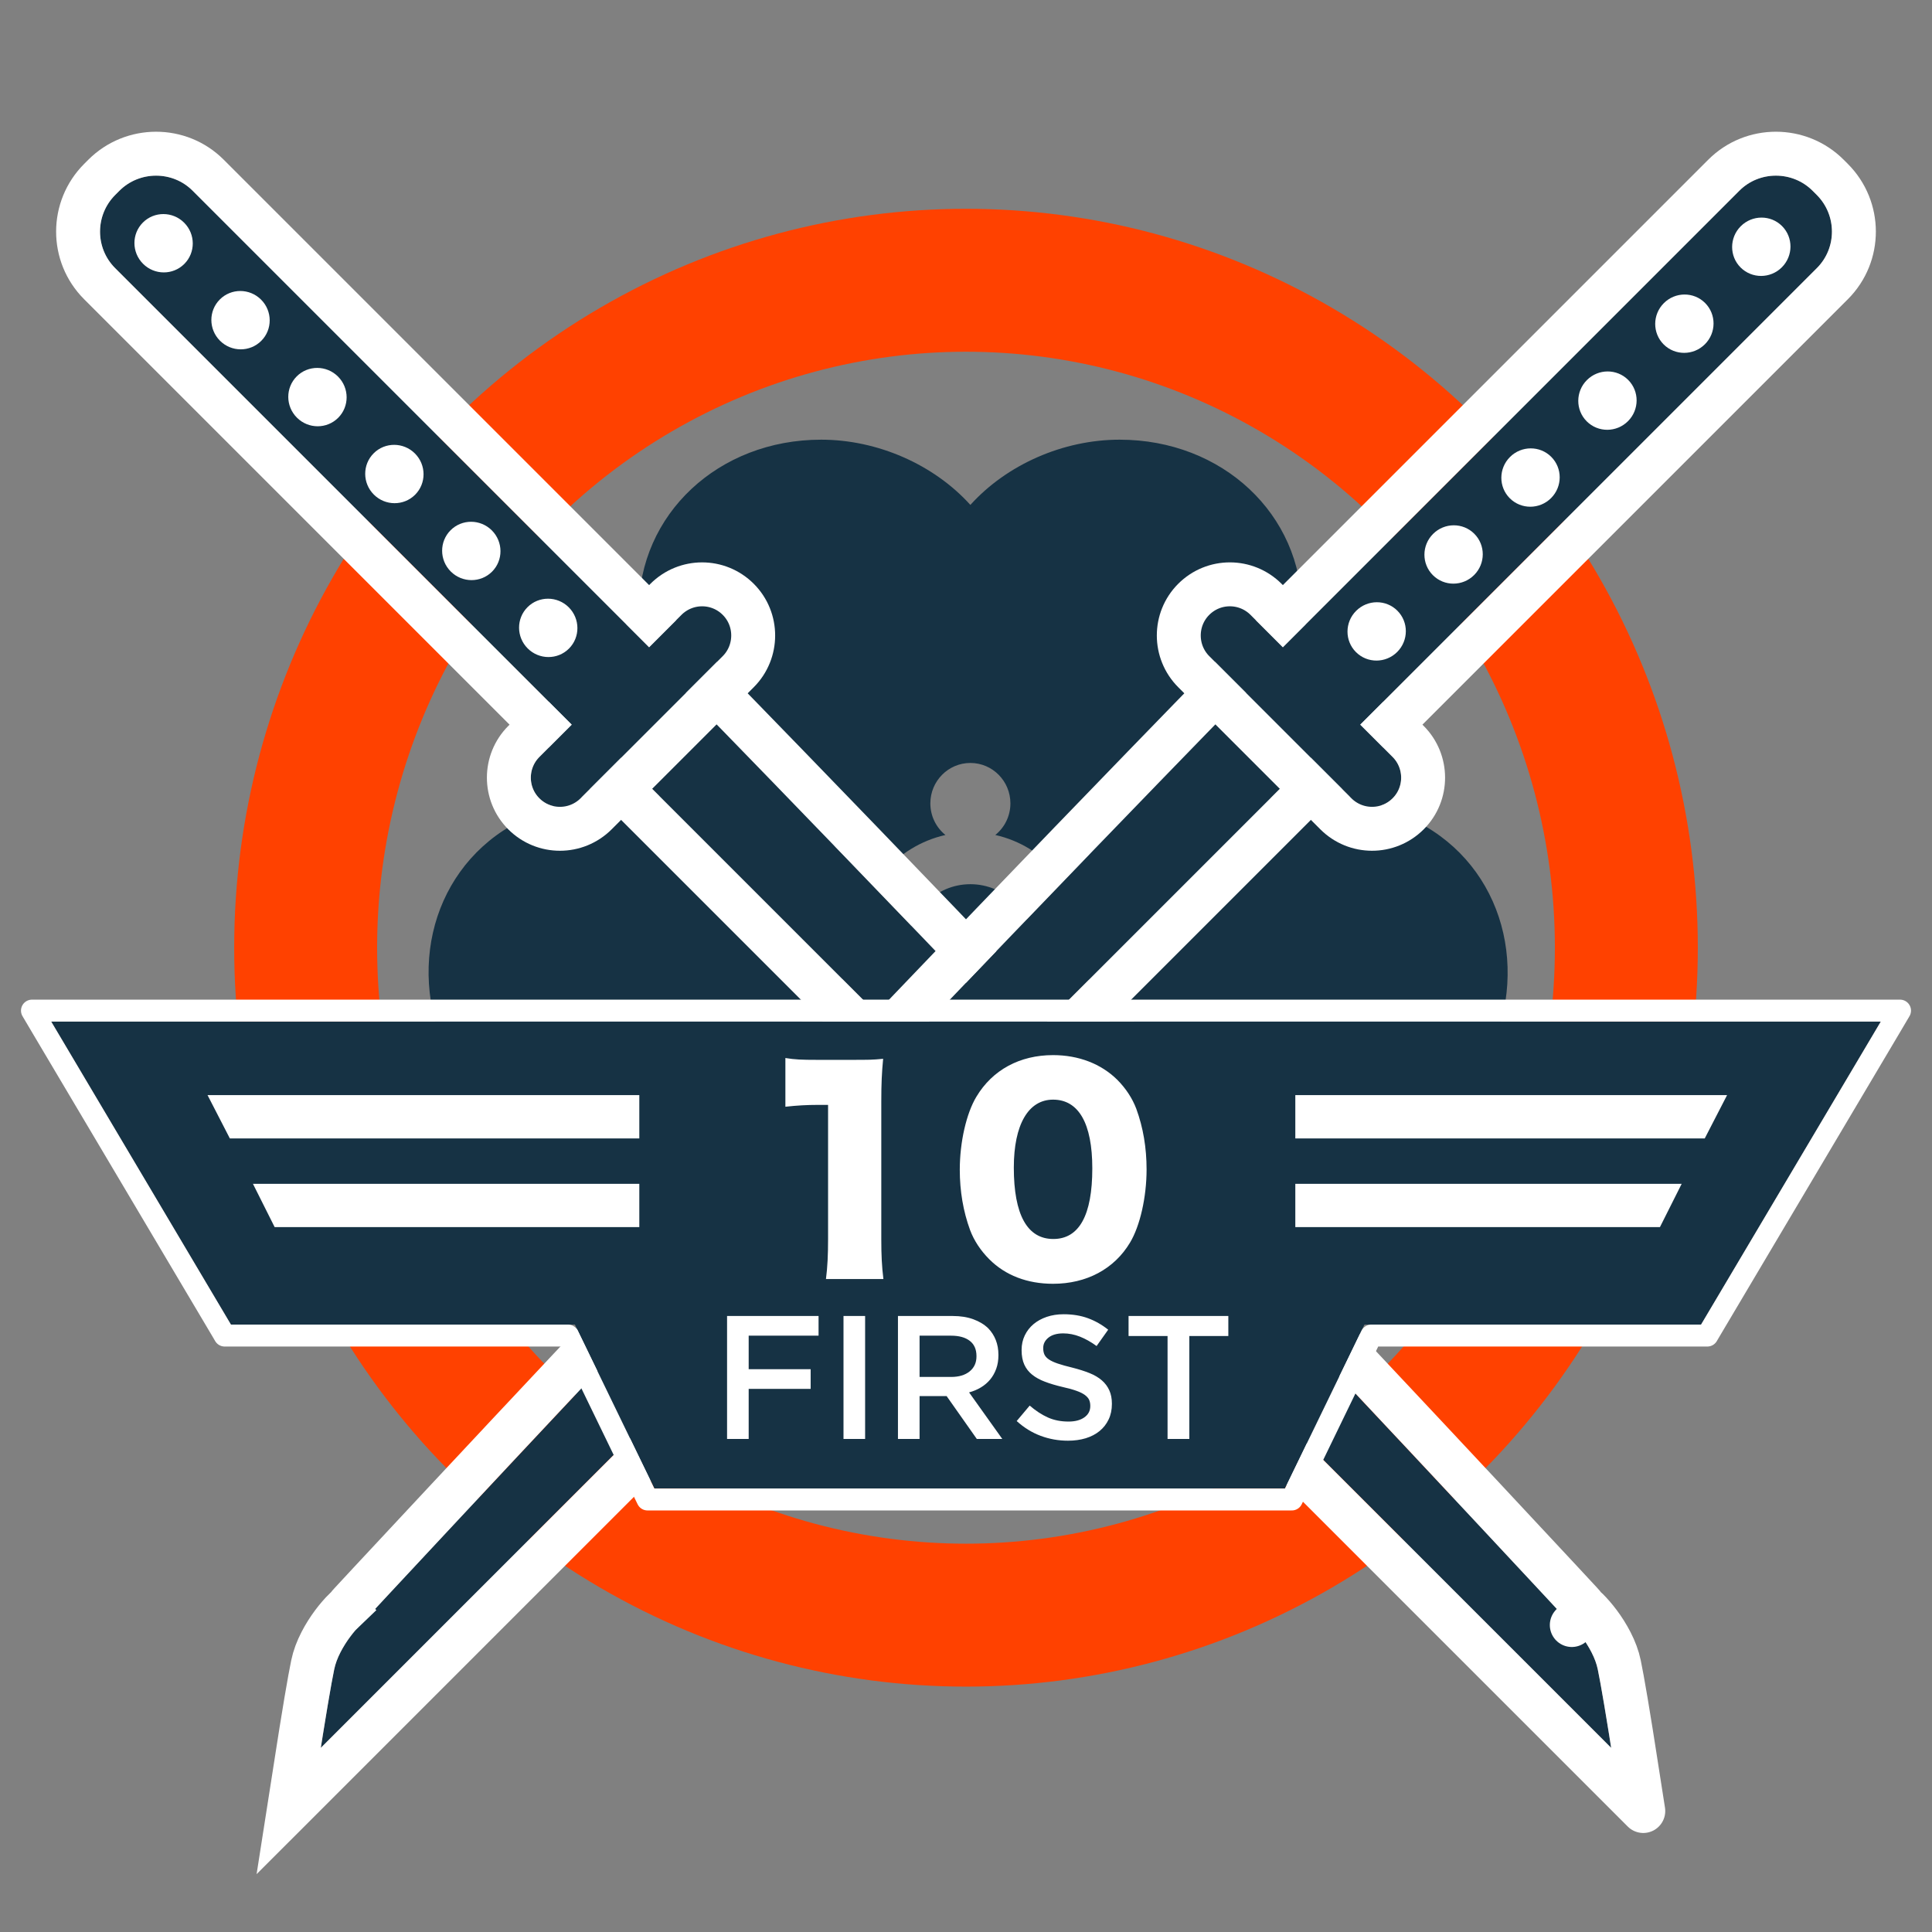 <svg xmlns="http://www.w3.org/2000/svg" width="64" height="64" viewBox="0 0 64 64" xmlns:xlink="http://www.w3.org/1999/xlink">
  <rect x="0" y="0" width="64" height="64" fill="#808080" stroke="none"/>
  <defs>
    <path id="a" d="M0,0 L3.055,0 C3.055,0 2.989,8.097 2.669,20.939 C2.348,33.782 1.955,44.132 1.955,44.132 C1.955,44.132 1.955,45.124 1.528,45.775 C1.101,46.426 0,47.933 0,47.933 L0,0 Z"/>
    <path id="b" d="M6.111,23.1 L7.624,23.1 C8.159,23.1 8.593,23.529 8.593,24.067 C8.593,24.601 8.155,25.034 7.624,25.034 L0.969,25.034 C0.434,25.034 -1.06137321e-13,24.605 -1.06137321e-13,24.067 C-1.06137321e-13,23.533 0.438,23.1 0.969,23.1 L2.482,23.1 L2.482,1.713 C2.482,0.767 3.252,-2.0783375e-13 4.201,-2.0783375e-13 L4.392,-2.0783375e-13 C5.341,-2.0783375e-13 6.111,0.775 6.111,1.713 L6.111,23.1 Z"/>
    <path id="c" d="M0,0 L3.055,0 C3.055,0 2.989,8.097 2.669,20.939 C2.348,33.782 1.955,44.132 1.955,44.132 C1.955,44.132 1.955,45.124 1.528,45.775 C1.101,46.426 0,47.933 0,47.933 L0,0 Z"/>
    <path id="d" d="M6.111,23.1 L6.111,1.713 C6.111,0.775 5.341,1.70530257e-13 4.392,1.70530257e-13 L4.201,1.70530257e-13 C3.252,1.70530257e-13 2.482,0.767 2.482,1.713 L2.482,23.1 L0.969,23.1 C0.438,23.1 5.54223334e-13,23.533 5.54223334e-13,24.067 C5.54223334e-13,24.605 0.434,25.034 0.969,25.034 L7.624,25.034 C8.155,25.034 8.593,24.601 8.593,24.067 C8.593,23.529 8.159,23.1 7.624,23.1 L6.111,23.1 Z"/>
    <polygon id="e" points="45.2 40.878 56.351 40.878 62.303 30.842 1.697 30.842 7.649 40.878 19.043 40.878 21.677 46.309 42.566 46.309 45.2 40.878"/>
  </defs>
  <g fill="none" fill-rule="evenodd">
    <rect width="64" height="64"/>
    <g transform="translate(0 3)">
      <g transform="translate(7.758 3.916)">
        <ellipse cx="24.242" cy="24.478" stroke="#FF4100" stroke-width="4.735" rx="21.875" ry="22.11"/>
        <path fill="#163244" fill-rule="nonzero" d="M23.55,28.209 L23.558,34.917 C23.558,34.917 23.709,37.578 20.15,39.653 C17.414,41.248 13.978,40.177 12.275,37.2 C11.341,35.567 11.114,33.522 11.657,31.797 C9.905,31.409 8.266,30.188 7.332,28.555 C5.629,25.577 6.429,22.037 9.165,20.442 C12.819,18.312 15.301,19.903 15.301,19.903 L20.8,23.245 C20.67,23.632 20.599,24.047 20.599,24.478 C20.599,24.901 20.667,25.309 20.793,25.69 C20.398,25.463 19.896,25.448 19.474,25.694 C18.84,26.064 18.623,26.882 18.989,27.523 C19.355,28.163 20.166,28.382 20.8,28.013 C21.208,27.775 21.443,27.351 21.462,26.908 C21.987,27.552 22.716,28.019 23.55,28.209 Z M27.952,23.183 L33.323,19.918 C33.323,19.918 35.805,18.327 39.459,20.457 C42.195,22.052 42.995,25.592 41.292,28.57 C40.359,30.203 38.719,31.424 36.967,31.812 C37.51,33.537 37.283,35.582 36.349,37.215 C34.646,40.192 31.21,41.263 28.474,39.668 C24.915,37.593 25.066,34.932 25.066,34.932 L25.074,28.24 C25.899,28.087 26.631,27.664 27.176,27.066 C27.234,27.455 27.46,27.815 27.824,28.028 C28.459,28.397 29.269,28.178 29.636,27.538 C30.002,26.897 29.784,26.079 29.15,25.709 C28.787,25.497 28.365,25.479 28.002,25.622 C28.114,25.261 28.175,24.877 28.175,24.478 C28.175,24.023 28.096,23.587 27.952,23.183 Z M21.494,22.008 L16.008,18.944 C16.008,18.944 13.402,17.568 13.402,13.308 C13.402,10.119 16.038,7.649 19.444,7.649 C21.311,7.649 23.179,8.472 24.387,9.81 C25.595,8.472 27.463,7.649 29.33,7.649 C32.735,7.649 35.372,10.119 35.372,13.308 C35.372,17.458 33.014,18.657 33.014,18.657 L27.269,21.996 C26.745,21.376 26.029,20.927 25.213,20.744 C25.517,20.499 25.713,20.121 25.713,19.697 C25.713,18.958 25.119,18.358 24.387,18.358 C23.655,18.358 23.061,18.958 23.061,19.697 C23.061,20.121 23.256,20.499 23.561,20.744 C22.74,20.929 22.019,21.382 21.494,22.008 Z M24.387,26.581 C23.236,26.581 22.304,25.64 22.304,24.478 C22.304,23.316 23.236,22.374 24.387,22.374 C25.537,22.374 26.47,23.316 26.47,24.478 C26.47,25.64 25.537,26.581 24.387,26.581 Z"/>
      </g>
      <g transform="rotate(-45 8.181 2.19)">
        <g transform="translate(2.864 23.485)" stroke-linecap="round" stroke-linejoin="round">
          <use fill="#163244" xlink:href="#a"/>
          <path stroke="#FFFFFF" stroke-width="1.455" d="M0,-0.727 L-0.727,-0.727 L-0.727,0 L-0.727,47.933 L-0.727,50.163 L0.587,48.362 C0.641,48.289 0.734,48.161 0.854,47.995 C1.054,47.719 1.253,47.441 1.44,47.179 C1.458,47.154 1.458,47.154 1.475,47.129 C1.763,46.724 1.989,46.398 2.136,46.174 C2.277,45.959 2.387,45.716 2.472,45.451 C2.631,44.954 2.682,44.475 2.682,44.132 L1.955,44.132 C2.684,44.102 2.684,44.102 2.694,43.823 C2.704,43.547 2.716,43.223 2.73,42.853 C2.768,41.795 2.811,40.581 2.856,39.229 C2.988,35.366 3.119,31.173 3.241,26.795 C3.296,24.844 3.347,22.896 3.396,20.958 C3.536,15.337 3.638,10.204 3.709,5.665 C3.734,4.076 3.753,2.675 3.767,1.474 C3.772,1.054 3.776,0.689 3.779,0.38 C3.782,0.07 3.782,0.07 3.783,0.006 L3.789,-0.727 L3.055,-0.727 L0,-0.727 Z"/>
        </g>
        <use fill="#163244" xlink:href="#b"/>
        <path stroke="#FFFFFF" stroke-width="1.455" d="M6.838,22.373 L6.838,1.713 C6.838,0.371 5.74,-0.727 4.392,-0.727 L4.201,-0.727 C2.851,-0.727 1.755,0.365 1.755,1.713 L1.755,22.373 L0.969,22.373 C0.036,22.373 -0.727,23.132 -0.727,24.067 C-0.727,25.006 0.032,25.761 0.969,25.761 L7.624,25.761 C8.557,25.761 9.32,25.002 9.32,24.067 C9.32,23.128 8.561,22.373 7.624,22.373 L6.838,22.373 Z"/>
        <path fill="#FFFFFF" d="M4.201,3.235 C3.669,3.235 3.238,2.801 3.238,2.265 C3.238,1.729 3.669,1.295 4.201,1.295 C4.732,1.295 5.163,1.729 5.163,2.265 C5.163,2.801 4.732,3.235 4.201,3.235 Z M4.201,6.839 C3.669,6.839 3.238,6.405 3.238,5.869 C3.238,5.333 3.669,4.899 4.201,4.899 C4.732,4.899 5.163,5.333 5.163,5.869 C5.163,6.405 4.732,6.839 4.201,6.839 Z M4.201,10.443 C3.669,10.443 3.238,10.009 3.238,9.473 C3.238,8.937 3.669,8.502 4.201,8.502 C4.732,8.502 5.163,8.937 5.163,9.473 C5.163,10.009 4.732,10.443 4.201,10.443 Z M4.201,14.047 C3.669,14.047 3.238,13.612 3.238,13.077 C3.238,12.541 3.669,12.106 4.201,12.106 C4.732,12.106 5.163,12.541 5.163,13.077 C5.163,13.612 4.732,14.047 4.201,14.047 Z M4.201,17.651 C3.669,17.651 3.238,17.216 3.238,16.68 C3.238,16.145 3.669,15.71 4.201,15.71 C4.732,15.71 5.163,16.145 5.163,16.68 C5.163,17.216 4.732,17.651 4.201,17.651 Z M4.201,21.255 C3.669,21.255 3.238,20.82 3.238,20.284 C3.238,19.749 3.669,19.314 4.201,19.314 C4.732,19.314 5.163,19.749 5.163,20.284 C5.163,20.82 4.732,21.255 4.201,21.255 Z"/>
      </g>
      <g transform="scale(-1 1) rotate(-45 -23.819 79.444)">
        <g transform="translate(2.864 23.485)">
          <use fill="#163244" xlink:href="#c"/>
          <path stroke="#FFFFFF" stroke-width="1.455" d="M0,-0.727 L-0.727,-0.727 L-0.727,0 L-0.727,47.933 L-0.727,50.163 L0.587,48.362 C0.641,48.289 0.734,48.161 0.854,47.995 C1.054,47.719 1.253,47.441 1.44,47.179 C1.458,47.154 1.458,47.154 1.475,47.129 C1.763,46.724 1.989,46.398 2.136,46.174 C2.277,45.959 2.387,45.716 2.472,45.451 C2.631,44.954 2.682,44.475 2.682,44.132 L1.955,44.132 C2.684,44.102 2.684,44.102 2.694,43.823 C2.704,43.547 2.716,43.223 2.73,42.853 C2.768,41.795 2.811,40.581 2.856,39.229 C2.988,35.366 3.119,31.173 3.241,26.795 C3.296,24.844 3.347,22.896 3.396,20.958 C3.536,15.337 3.638,10.204 3.709,5.665 C3.734,4.076 3.753,2.675 3.767,1.474 C3.772,1.054 3.776,0.689 3.779,0.38 C3.782,0.07 3.782,0.07 3.783,0.006 L3.789,-0.727 L3.055,-0.727 L0,-0.727 Z"/>
        </g>
        <use fill="#163244" xlink:href="#d"/>
        <path stroke="#FFFFFF" stroke-width="1.455" d="M6.838,22.373 L6.838,1.713 C6.838,0.371 5.74,-0.727 4.392,-0.727 L4.201,-0.727 C2.851,-0.727 1.755,0.365 1.755,1.713 L1.755,22.373 L0.969,22.373 C0.036,22.373 -0.727,23.132 -0.727,24.067 C-0.727,25.006 0.032,25.761 0.969,25.761 L7.624,25.761 C8.557,25.761 9.32,25.002 9.32,24.067 C9.32,23.128 8.561,22.373 7.624,22.373 L6.838,22.373 Z"/>
        <path fill="#FFFFFF" d="M4.284,3.484 C3.752,3.484 3.321,3.049 3.321,2.514 C3.321,1.978 3.752,1.543 4.284,1.543 C4.815,1.543 5.246,1.978 5.246,2.514 C5.246,3.049 4.815,3.484 4.284,3.484 Z M4.284,7.088 C3.752,7.088 3.321,6.653 3.321,6.117 C3.321,5.582 3.752,5.147 4.284,5.147 C4.815,5.147 5.246,5.582 5.246,6.117 C5.246,6.653 4.815,7.088 4.284,7.088 Z M4.284,10.692 C3.752,10.692 3.321,10.257 3.321,9.721 C3.321,9.186 3.752,8.751 4.284,8.751 C4.815,8.751 5.246,9.186 5.246,9.721 C5.246,10.257 4.815,10.692 4.284,10.692 Z M4.284,14.296 C3.752,14.296 3.321,13.861 3.321,13.325 C3.321,12.789 3.752,12.355 4.284,12.355 C4.815,12.355 5.246,12.789 5.246,13.325 C5.246,13.861 4.815,14.296 4.284,14.296 Z M4.284,17.899 C3.752,17.899 3.321,17.465 3.321,16.929 C3.321,16.393 3.752,15.959 4.284,15.959 C4.815,15.959 5.246,16.393 5.246,16.929 C5.246,17.465 4.815,17.899 4.284,17.899 Z M4.284,21.503 C3.752,21.503 3.321,21.069 3.321,20.533 C3.321,19.997 3.752,19.563 4.284,19.563 C4.815,19.563 5.246,19.997 5.246,20.533 C5.246,21.069 4.815,21.503 4.284,21.503 Z"/>
      </g>
      <g stroke-linecap="round" stroke-linejoin="round">
        <use fill="#163244" xlink:href="#e"/>
        <path stroke="#FFFFFF" stroke-width=".727" d="M45.427,41.242 L56.351,41.242 L56.558,41.242 L56.663,41.063 L62.616,31.028 L62.941,30.478 L62.303,30.478 L1.697,30.478 L1.059,30.478 L1.384,31.028 L7.337,41.063 L7.442,41.242 L7.649,41.242 L18.815,41.242 L21.349,46.467 L21.449,46.672 L21.677,46.672 L42.566,46.672 L42.794,46.672 L42.893,46.467 L45.427,41.242 Z"/>
      </g>
      <path fill="#FFFFFF" d="M26.017 33.662C26.401 33.619 26.741 33.601 27.082 33.601L27.431 33.601 27.431 38.052C27.431 38.558 27.413 38.968 27.361 39.37L29.264 39.37C29.211 38.942 29.194 38.576 29.194 38.052L29.194 33.479C29.194 32.903 29.211 32.536 29.255 32.074 28.906 32.109 28.792 32.109 28.173 32.109L27.064 32.109C26.558 32.109 26.331 32.1 26.017 32.048L26.017 33.662zM34.884 39.527C34.029 39.527 33.304 39.248 32.772 38.715 32.484 38.427 32.266 38.096 32.135 37.747 31.908 37.127 31.794 36.455 31.794 35.748 31.794 34.832 32.013 33.88 32.344 33.331 32.877 32.44 33.784 31.952 34.884 31.952 35.73 31.952 36.472 32.24 37.005 32.763 37.293 33.051 37.511 33.383 37.642 33.732 37.869 34.352 37.982 35.024 37.982 35.739 37.982 36.656 37.764 37.616 37.432 38.165 36.909 39.038 35.992 39.527 34.884 39.527zM34.884 33.427C34.064 33.427 33.584 34.256 33.584 35.678 33.584 37.24 34.029 38.043 34.893 38.043 35.748 38.043 36.184 37.258 36.184 35.704 36.184 34.212 35.73 33.427 34.884 33.427zM21.178 33.277L6.875 33.277 7.614 34.712 21.178 34.712 21.178 33.277zM21.178 36.215L8.379 36.215 9.098 37.649 21.178 37.649 21.178 36.215zM42.909 33.277L57.212 33.277 56.472 34.712 42.909 34.712 42.909 33.277zM42.909 36.215L55.708 36.215 54.988 37.649 42.909 37.649 42.909 36.215z"/>
      <g fill="#FFFFFF" transform="translate(24.03 39.667)">
        <path d="M0.055,0.927 L3.086,0.927 L3.086,1.579 L0.771,1.579 L0.771,2.69 L2.824,2.69 L2.824,3.342 L0.771,3.342 L0.771,5 L0.055,5 L0.055,0.927 Z M3.912,0.927 L4.628,0.927 L4.628,5 L3.912,5 L3.912,0.927 Z M7.479,2.946 C7.735,2.946 7.939,2.885 8.09,2.763 C8.241,2.641 8.317,2.475 8.317,2.265 L8.317,2.254 C8.317,2.033 8.243,1.865 8.096,1.751 C7.948,1.636 7.741,1.579 7.473,1.579 L6.432,1.579 L6.432,2.946 L7.479,2.946 Z M5.716,0.927 L7.531,0.927 C7.787,0.927 8.014,0.963 8.212,1.035 C8.41,1.107 8.575,1.207 8.707,1.335 C8.815,1.447 8.899,1.577 8.957,1.724 C9.015,1.872 9.044,2.035 9.044,2.213 L9.044,2.225 C9.044,2.392 9.02,2.542 8.971,2.676 C8.923,2.809 8.856,2.928 8.771,3.031 C8.685,3.133 8.584,3.221 8.465,3.292 C8.347,3.364 8.216,3.419 8.072,3.458 L9.172,5 L8.328,5 L7.328,3.58 L6.432,3.58 L6.432,5 L5.716,5 L5.716,0.927 Z M11.348,5.058 C11.034,5.058 10.733,5.005 10.446,4.898 C10.159,4.792 9.894,4.628 9.649,4.407 L10.08,3.895 C10.278,4.065 10.477,4.196 10.679,4.287 C10.881,4.378 11.11,4.424 11.366,4.424 C11.587,4.424 11.762,4.377 11.892,4.284 C12.022,4.191 12.087,4.067 12.087,3.912 L12.087,3.9 C12.087,3.827 12.074,3.762 12.049,3.705 C12.024,3.649 11.977,3.596 11.91,3.545 C11.842,3.495 11.749,3.448 11.63,3.406 C11.512,3.363 11.358,3.32 11.168,3.278 C10.951,3.227 10.758,3.17 10.589,3.106 C10.42,3.042 10.279,2.965 10.164,2.873 C10.05,2.782 9.962,2.671 9.902,2.539 C9.842,2.407 9.812,2.248 9.812,2.062 L9.812,2.05 C9.812,1.876 9.847,1.716 9.917,1.57 C9.987,1.425 10.083,1.301 10.205,1.198 C10.327,1.095 10.473,1.015 10.644,0.956 C10.815,0.898 11.001,0.869 11.203,0.869 C11.501,0.869 11.77,0.913 12.008,1 C12.247,1.087 12.471,1.214 12.68,1.381 L12.296,1.922 C12.11,1.786 11.926,1.683 11.744,1.611 C11.561,1.539 11.377,1.503 11.191,1.503 C10.982,1.503 10.819,1.55 10.702,1.643 C10.586,1.736 10.528,1.85 10.528,1.986 L10.528,1.998 C10.528,2.075 10.541,2.144 10.568,2.204 C10.596,2.264 10.645,2.319 10.717,2.367 C10.789,2.416 10.888,2.461 11.014,2.504 C11.14,2.547 11.3,2.591 11.494,2.638 C11.707,2.692 11.896,2.752 12.061,2.818 C12.226,2.884 12.362,2.965 12.471,3.06 C12.58,3.155 12.662,3.265 12.718,3.391 C12.775,3.517 12.803,3.664 12.803,3.831 L12.803,3.842 C12.803,4.032 12.767,4.203 12.695,4.354 C12.623,4.505 12.523,4.633 12.395,4.738 C12.267,4.843 12.114,4.922 11.936,4.977 C11.757,5.031 11.561,5.058 11.348,5.058 Z M14.647,1.591 L13.355,1.591 L13.355,0.927 L16.66,0.927 L16.66,1.591 L15.368,1.591 L15.368,5 L14.647,5 L14.647,1.591 Z"/>
      </g>
    </g>
  </g>
</svg>
